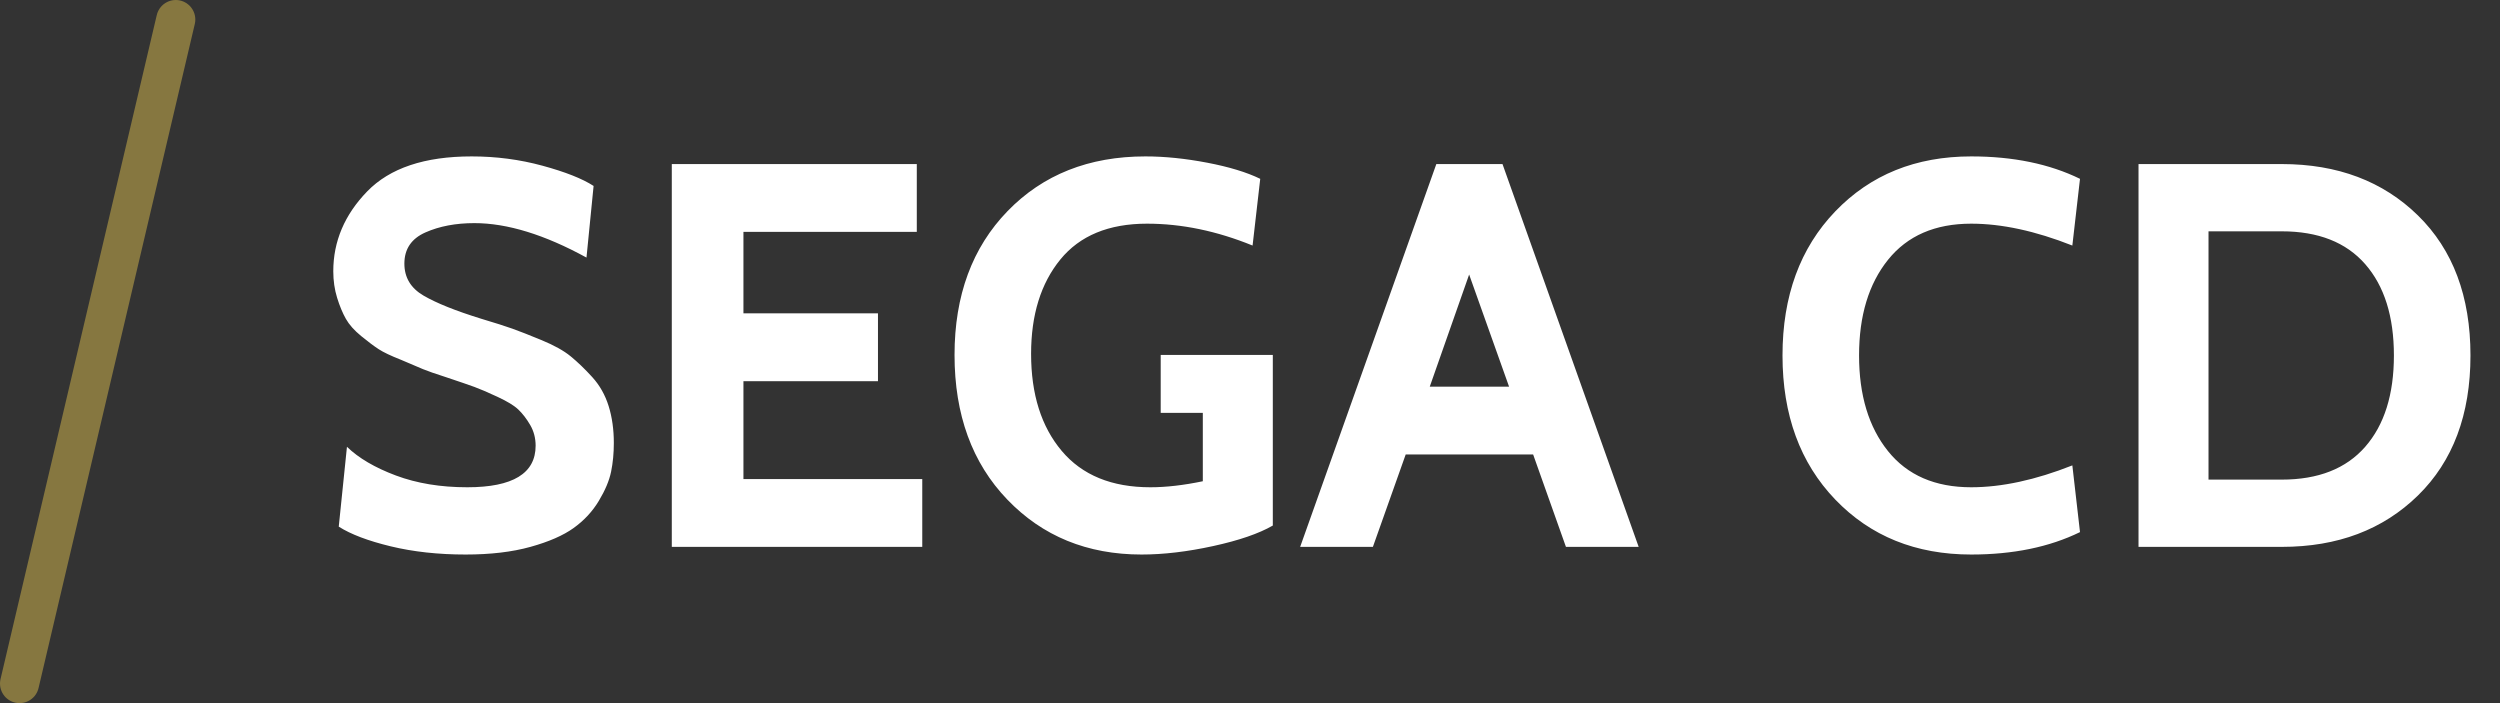 <?xml version="1.0" encoding="UTF-8" standalone="no"?>
<svg width="64px" height="18px" viewBox="0 0 64 18" version="1.1" xmlns="http://www.w3.org/2000/svg" xmlns:xlink="http://www.w3.org/1999/xlink">
    <rect x="0" y="0" width="64" height="18" fill="#333333" stroke="none"/>
    <!-- Generator: Sketch 45 (43475) - http://www.bohemiancoding.com/sketch -->
    <title>system</title>
    <desc>Created with Sketch.</desc>
    <defs></defs>
    <g id="Page-1" stroke="none" stroke-width="1" fill="none" fill-rule="evenodd">
        <path d="M11.92,14.196 C11.22,14.196 10.581,14.126 10.002,13.986 C9.423,13.846 8.98,13.678 8.672,13.482 L8.882,11.438 C9.181,11.727 9.598,11.972 10.135,12.173 C10.672,12.374 11.281,12.474 11.962,12.474 C13.129,12.474 13.712,12.119 13.712,11.41 C13.712,11.214 13.665,11.037 13.572,10.878 C13.479,10.719 13.378,10.589 13.271,10.486 C13.164,10.383 12.984,10.274 12.732,10.157 C12.48,10.04 12.284,9.956 12.144,9.905 C12.004,9.854 11.766,9.772 11.43,9.66 C11.141,9.567 10.94,9.497 10.828,9.45 L10.268,9.212 C10.007,9.109 9.815,9.018 9.694,8.939 C9.573,8.86 9.423,8.748 9.246,8.603 C9.069,8.458 8.938,8.311 8.854,8.162 C8.77,8.013 8.695,7.833 8.63,7.623 C8.565,7.413 8.532,7.187 8.532,6.944 C8.532,6.179 8.821,5.497 9.4,4.9 C9.979,4.303 10.87,4.004 12.074,4.004 C12.699,4.004 13.304,4.083 13.887,4.242 C14.47,4.401 14.907,4.573 15.196,4.76 L15.014,6.594 C13.941,6.006 12.984,5.712 12.144,5.712 C11.668,5.712 11.25,5.791 10.891,5.95 C10.532,6.109 10.352,6.375 10.352,6.748 C10.352,7.103 10.515,7.376 10.842,7.567 C11.169,7.758 11.663,7.957 12.326,8.162 C12.671,8.265 12.935,8.349 13.117,8.414 C13.299,8.479 13.549,8.577 13.866,8.708 C14.183,8.839 14.431,8.976 14.608,9.121 C14.785,9.266 14.97,9.443 15.161,9.653 C15.352,9.863 15.492,10.11 15.581,10.395 C15.67,10.68 15.714,10.995 15.714,11.34 C15.714,11.601 15.691,11.846 15.644,12.075 C15.597,12.304 15.492,12.553 15.329,12.824 C15.166,13.095 14.951,13.326 14.685,13.517 C14.419,13.708 14.05,13.869 13.579,14 C13.108,14.131 12.555,14.196 11.92,14.196 Z M23.61,14 L17.198,14 L17.198,4.2 L23.47,4.2 L23.47,5.936 L19.032,5.936 L19.032,8.022 L22.476,8.022 L22.476,9.758 L19.032,9.758 L19.032,12.264 L23.61,12.264 L23.61,14 Z M29.224,14.196 C27.833,14.196 26.688,13.727 25.787,12.789 C24.886,11.851 24.436,10.617 24.436,9.086 C24.436,7.565 24.889,6.337 25.794,5.404 C26.699,4.471 27.875,4.004 29.322,4.004 C29.817,4.004 30.344,4.058 30.904,4.165 C31.464,4.272 31.917,4.41 32.262,4.578 L32.066,6.286 C31.151,5.913 30.251,5.726 29.364,5.726 C28.384,5.726 27.644,6.032 27.145,6.643 C26.646,7.254 26.396,8.059 26.396,9.058 C26.396,10.094 26.657,10.922 27.18,11.543 C27.703,12.164 28.459,12.474 29.448,12.474 C29.849,12.474 30.297,12.423 30.792,12.32 L30.792,10.57 L29.714,10.57 L29.714,9.086 L32.584,9.086 L32.584,13.454 C32.229,13.659 31.721,13.834 31.058,13.979 C30.395,14.124 29.784,14.196 29.224,14.196 Z M41.95,14 L40.088,14 L39.248,11.634 L35.986,11.634 L35.146,14 L33.284,14 L36.77,4.2 L38.464,4.2 L41.95,14 Z M38.632,9.898 L37.61,7.028 L36.602,9.898 L38.632,9.898 Z M50.462,14.196 C49.043,14.196 47.884,13.727 46.983,12.789 C46.082,11.851 45.632,10.621 45.632,9.1 C45.632,7.579 46.082,6.349 46.983,5.411 C47.884,4.473 49.043,4.004 50.462,4.004 C51.535,4.004 52.464,4.195 53.248,4.578 L53.052,6.286 C52.109,5.913 51.246,5.726 50.462,5.726 C49.538,5.726 48.829,6.034 48.334,6.65 C47.839,7.266 47.592,8.083 47.592,9.1 C47.592,10.117 47.839,10.934 48.334,11.55 C48.829,12.166 49.538,12.474 50.462,12.474 C51.246,12.474 52.109,12.287 53.052,11.914 L53.248,13.622 C52.464,14.005 51.535,14.196 50.462,14.196 Z M58.414,14 L54.746,14 L54.746,4.2 L58.414,4.2 C59.842,4.2 61.004,4.639 61.9,5.516 C62.796,6.393 63.244,7.588 63.244,9.1 C63.244,10.612 62.796,11.807 61.9,12.684 C61.004,13.561 59.842,14 58.414,14 Z M58.414,5.922 L56.538,5.922 L56.538,12.278 L58.414,12.278 C59.347,12.278 60.059,11.998 60.549,11.438 C61.039,10.878 61.284,10.099 61.284,9.1 C61.284,8.101 61.039,7.322 60.549,6.762 C60.059,6.202 59.347,5.922 58.414,5.922 Z" id="SEGA-CD-Copy" fill="#FFFFFF"></path>
        <g id="system" stroke="#867740" stroke-linecap="round">
            <path d="M0.5,17.5 L4.5,0.5" id="Shape"></path>
        </g>
    </g>
</svg>